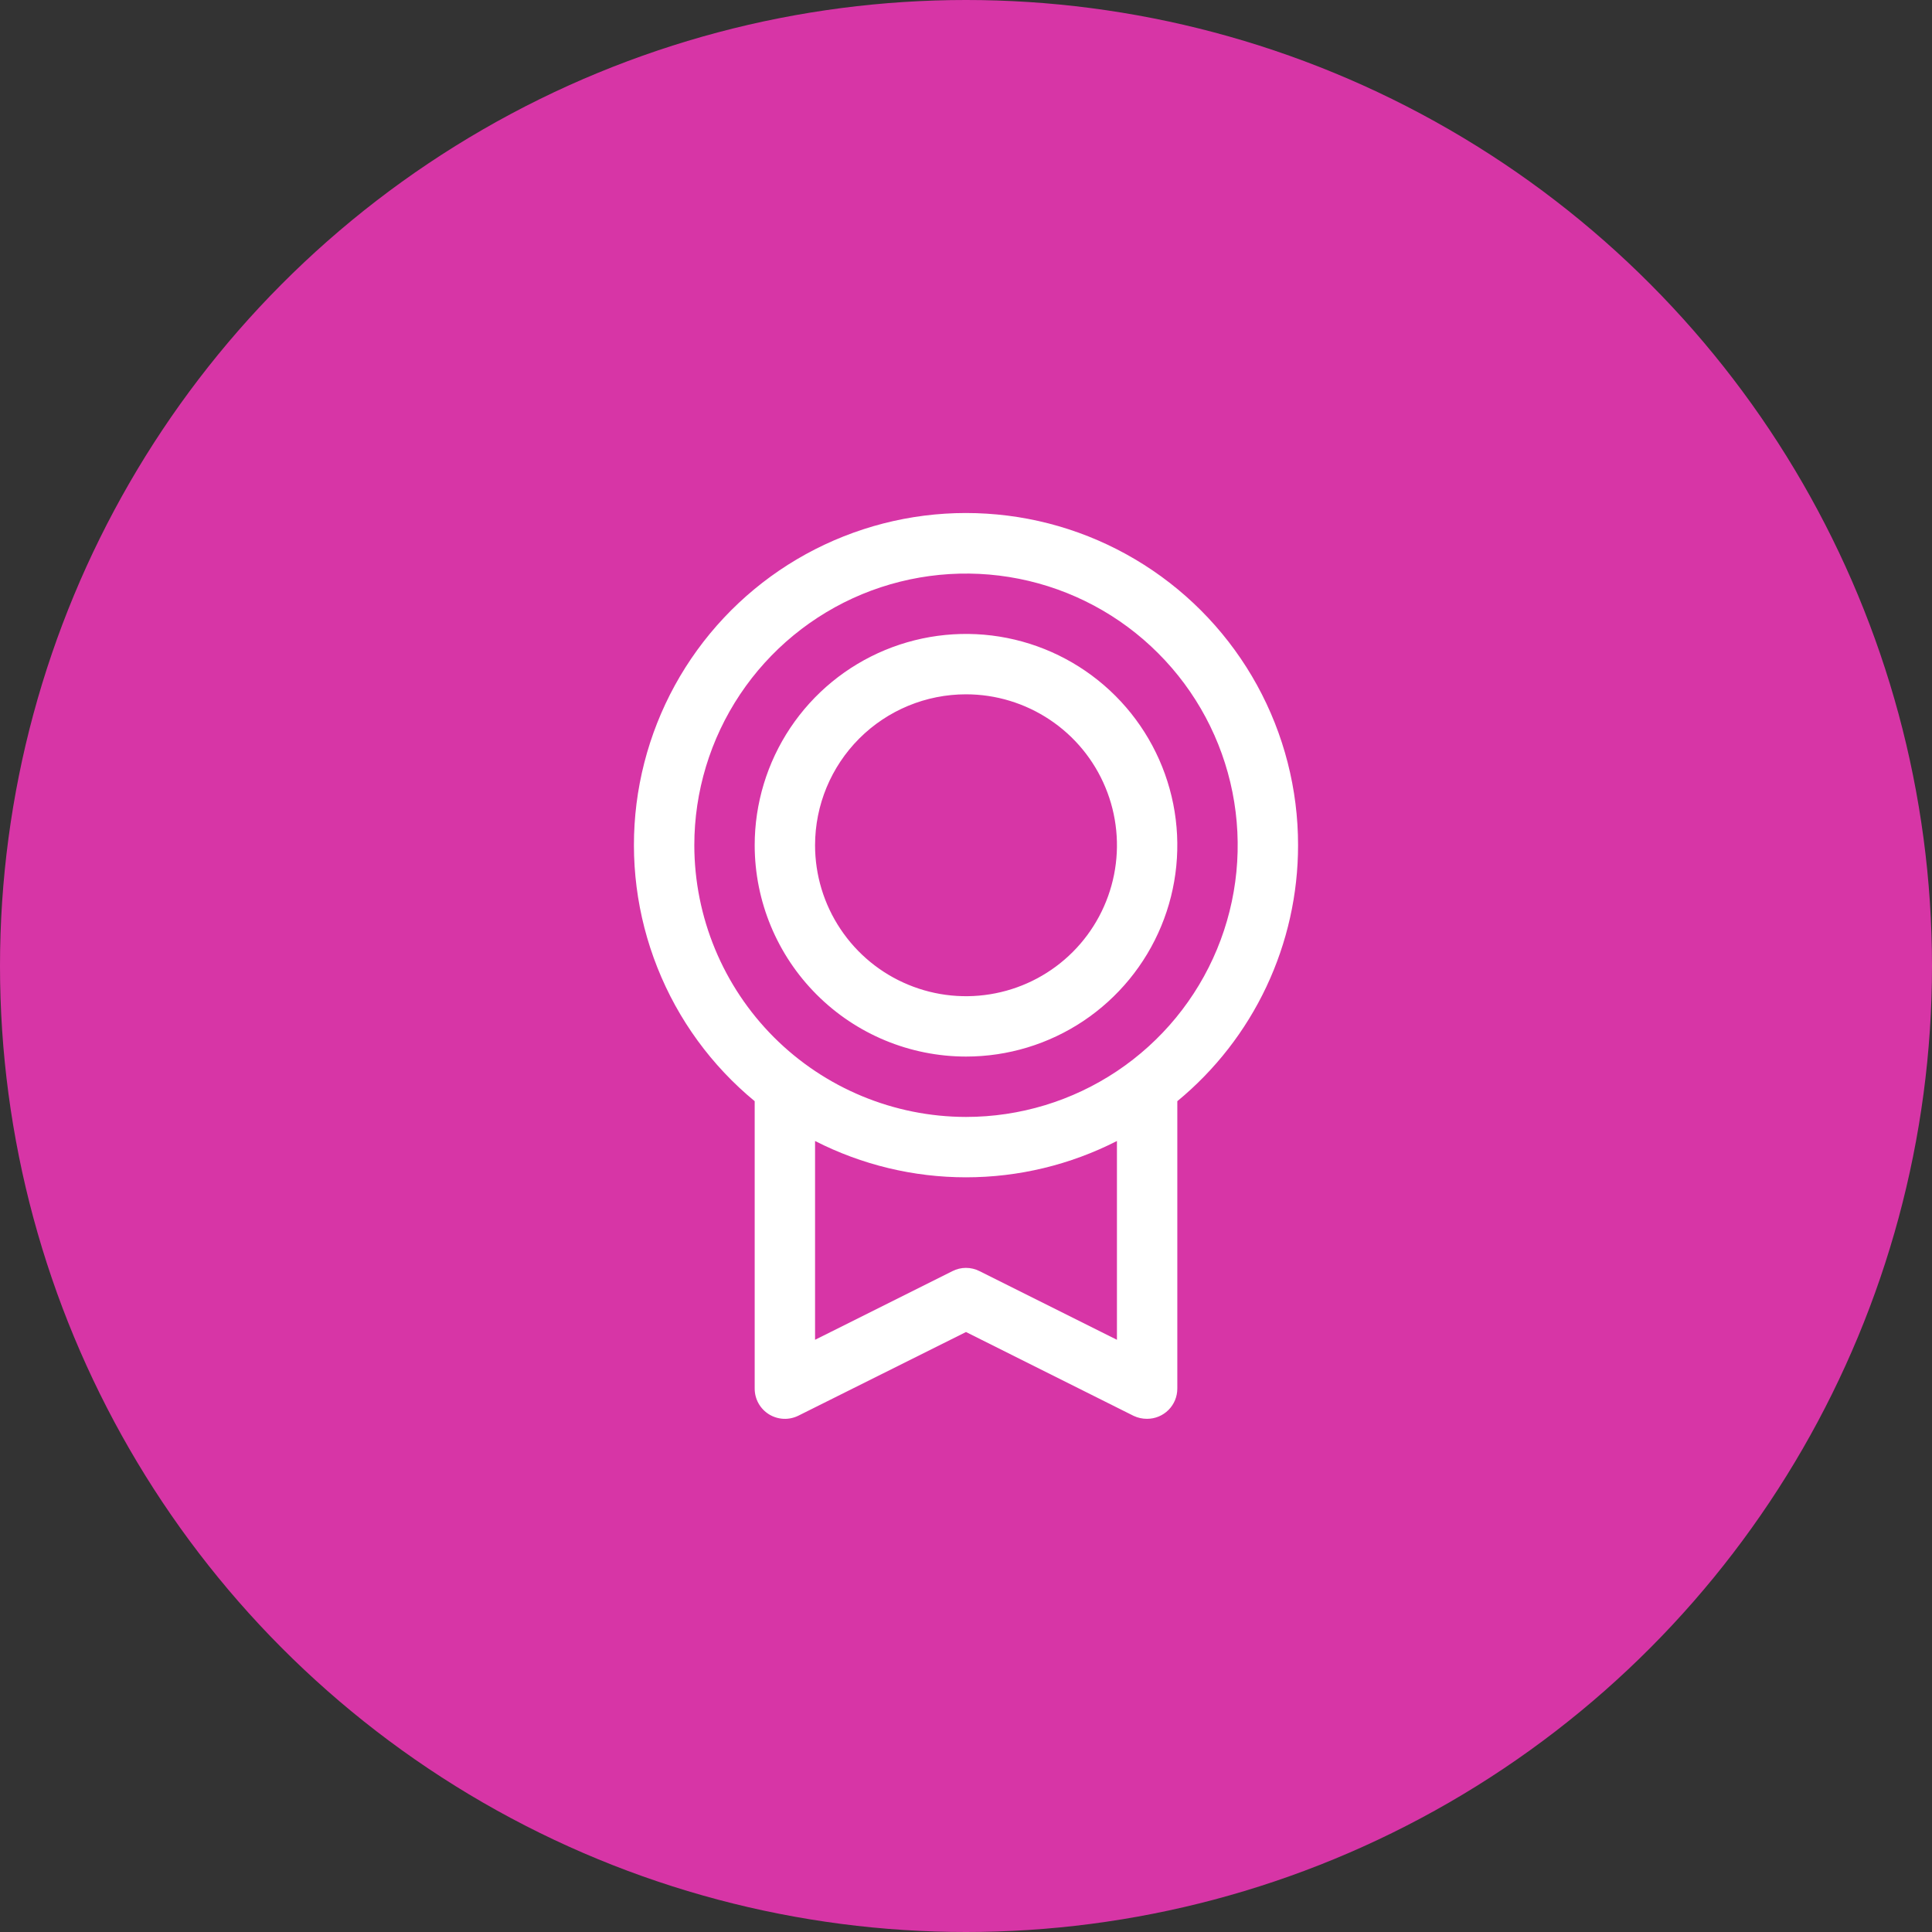 <svg width="40" height="40" viewBox="0 0 40 40" fill="none" xmlns="http://www.w3.org/2000/svg">
<rect x="0" y="0" width="40" height="40" fill="#333333" stroke="none"/>
<circle cx="20" cy="20" r="20" fill="#D735A6"/>
<path d="M26.875 17.5C26.876 16.342 26.584 15.202 26.026 14.186C25.468 13.171 24.663 12.313 23.684 11.692C22.706 11.071 21.587 10.707 20.431 10.635C19.274 10.562 18.119 10.783 17.07 11.277C16.022 11.77 15.116 12.521 14.435 13.459C13.755 14.396 13.323 15.491 13.178 16.64C13.034 17.79 13.183 18.957 13.611 20.034C14.038 21.111 14.731 22.062 15.625 22.799V28.75C15.625 28.857 15.652 28.962 15.704 29.055C15.756 29.148 15.831 29.226 15.921 29.282C16.012 29.338 16.116 29.37 16.222 29.375C16.328 29.38 16.434 29.357 16.53 29.31L20 27.578L23.471 29.314C23.558 29.355 23.654 29.376 23.75 29.375C23.916 29.375 24.075 29.309 24.192 29.192C24.309 29.075 24.375 28.916 24.375 28.75V22.799C25.157 22.155 25.787 21.346 26.219 20.43C26.651 19.514 26.875 18.513 26.875 17.5ZM14.375 17.5C14.375 16.388 14.705 15.3 15.323 14.375C15.941 13.45 16.82 12.729 17.847 12.303C18.875 11.878 20.006 11.766 21.097 11.983C22.189 12.2 23.191 12.736 23.977 13.523C24.764 14.309 25.3 15.312 25.517 16.403C25.734 17.494 25.623 18.625 25.197 19.653C24.771 20.681 24.05 21.559 23.125 22.177C22.2 22.795 21.113 23.125 20 23.125C18.509 23.123 17.079 22.53 16.024 21.476C14.97 20.421 14.377 18.991 14.375 17.5ZM23.125 27.739L20.279 26.317C20.192 26.273 20.096 26.25 19.999 26.25C19.902 26.25 19.806 26.273 19.72 26.317L16.875 27.739V23.623C17.843 24.117 18.913 24.375 20 24.375C21.087 24.375 22.157 24.117 23.125 23.623V27.739ZM20 21.875C20.865 21.875 21.711 21.619 22.431 21.138C23.15 20.657 23.711 19.974 24.042 19.174C24.373 18.375 24.46 17.495 24.291 16.647C24.122 15.798 23.705 15.018 23.094 14.407C22.482 13.795 21.702 13.378 20.854 13.209C20.005 13.04 19.125 13.127 18.326 13.458C17.526 13.789 16.843 14.35 16.362 15.07C15.882 15.789 15.625 16.635 15.625 17.5C15.626 18.66 16.088 19.772 16.908 20.592C17.728 21.413 18.84 21.874 20 21.875ZM20 14.375C20.618 14.375 21.222 14.559 21.736 14.902C22.25 15.245 22.651 15.733 22.887 16.304C23.124 16.875 23.186 17.504 23.065 18.11C22.944 18.716 22.647 19.273 22.21 19.71C21.773 20.147 21.216 20.445 20.61 20.565C20.003 20.686 19.375 20.624 18.804 20.387C18.233 20.151 17.745 19.75 17.402 19.236C17.058 18.722 16.875 18.118 16.875 17.5C16.875 16.671 17.204 15.877 17.79 15.29C18.376 14.704 19.171 14.375 20 14.375Z" fill="white"/>
</svg>
